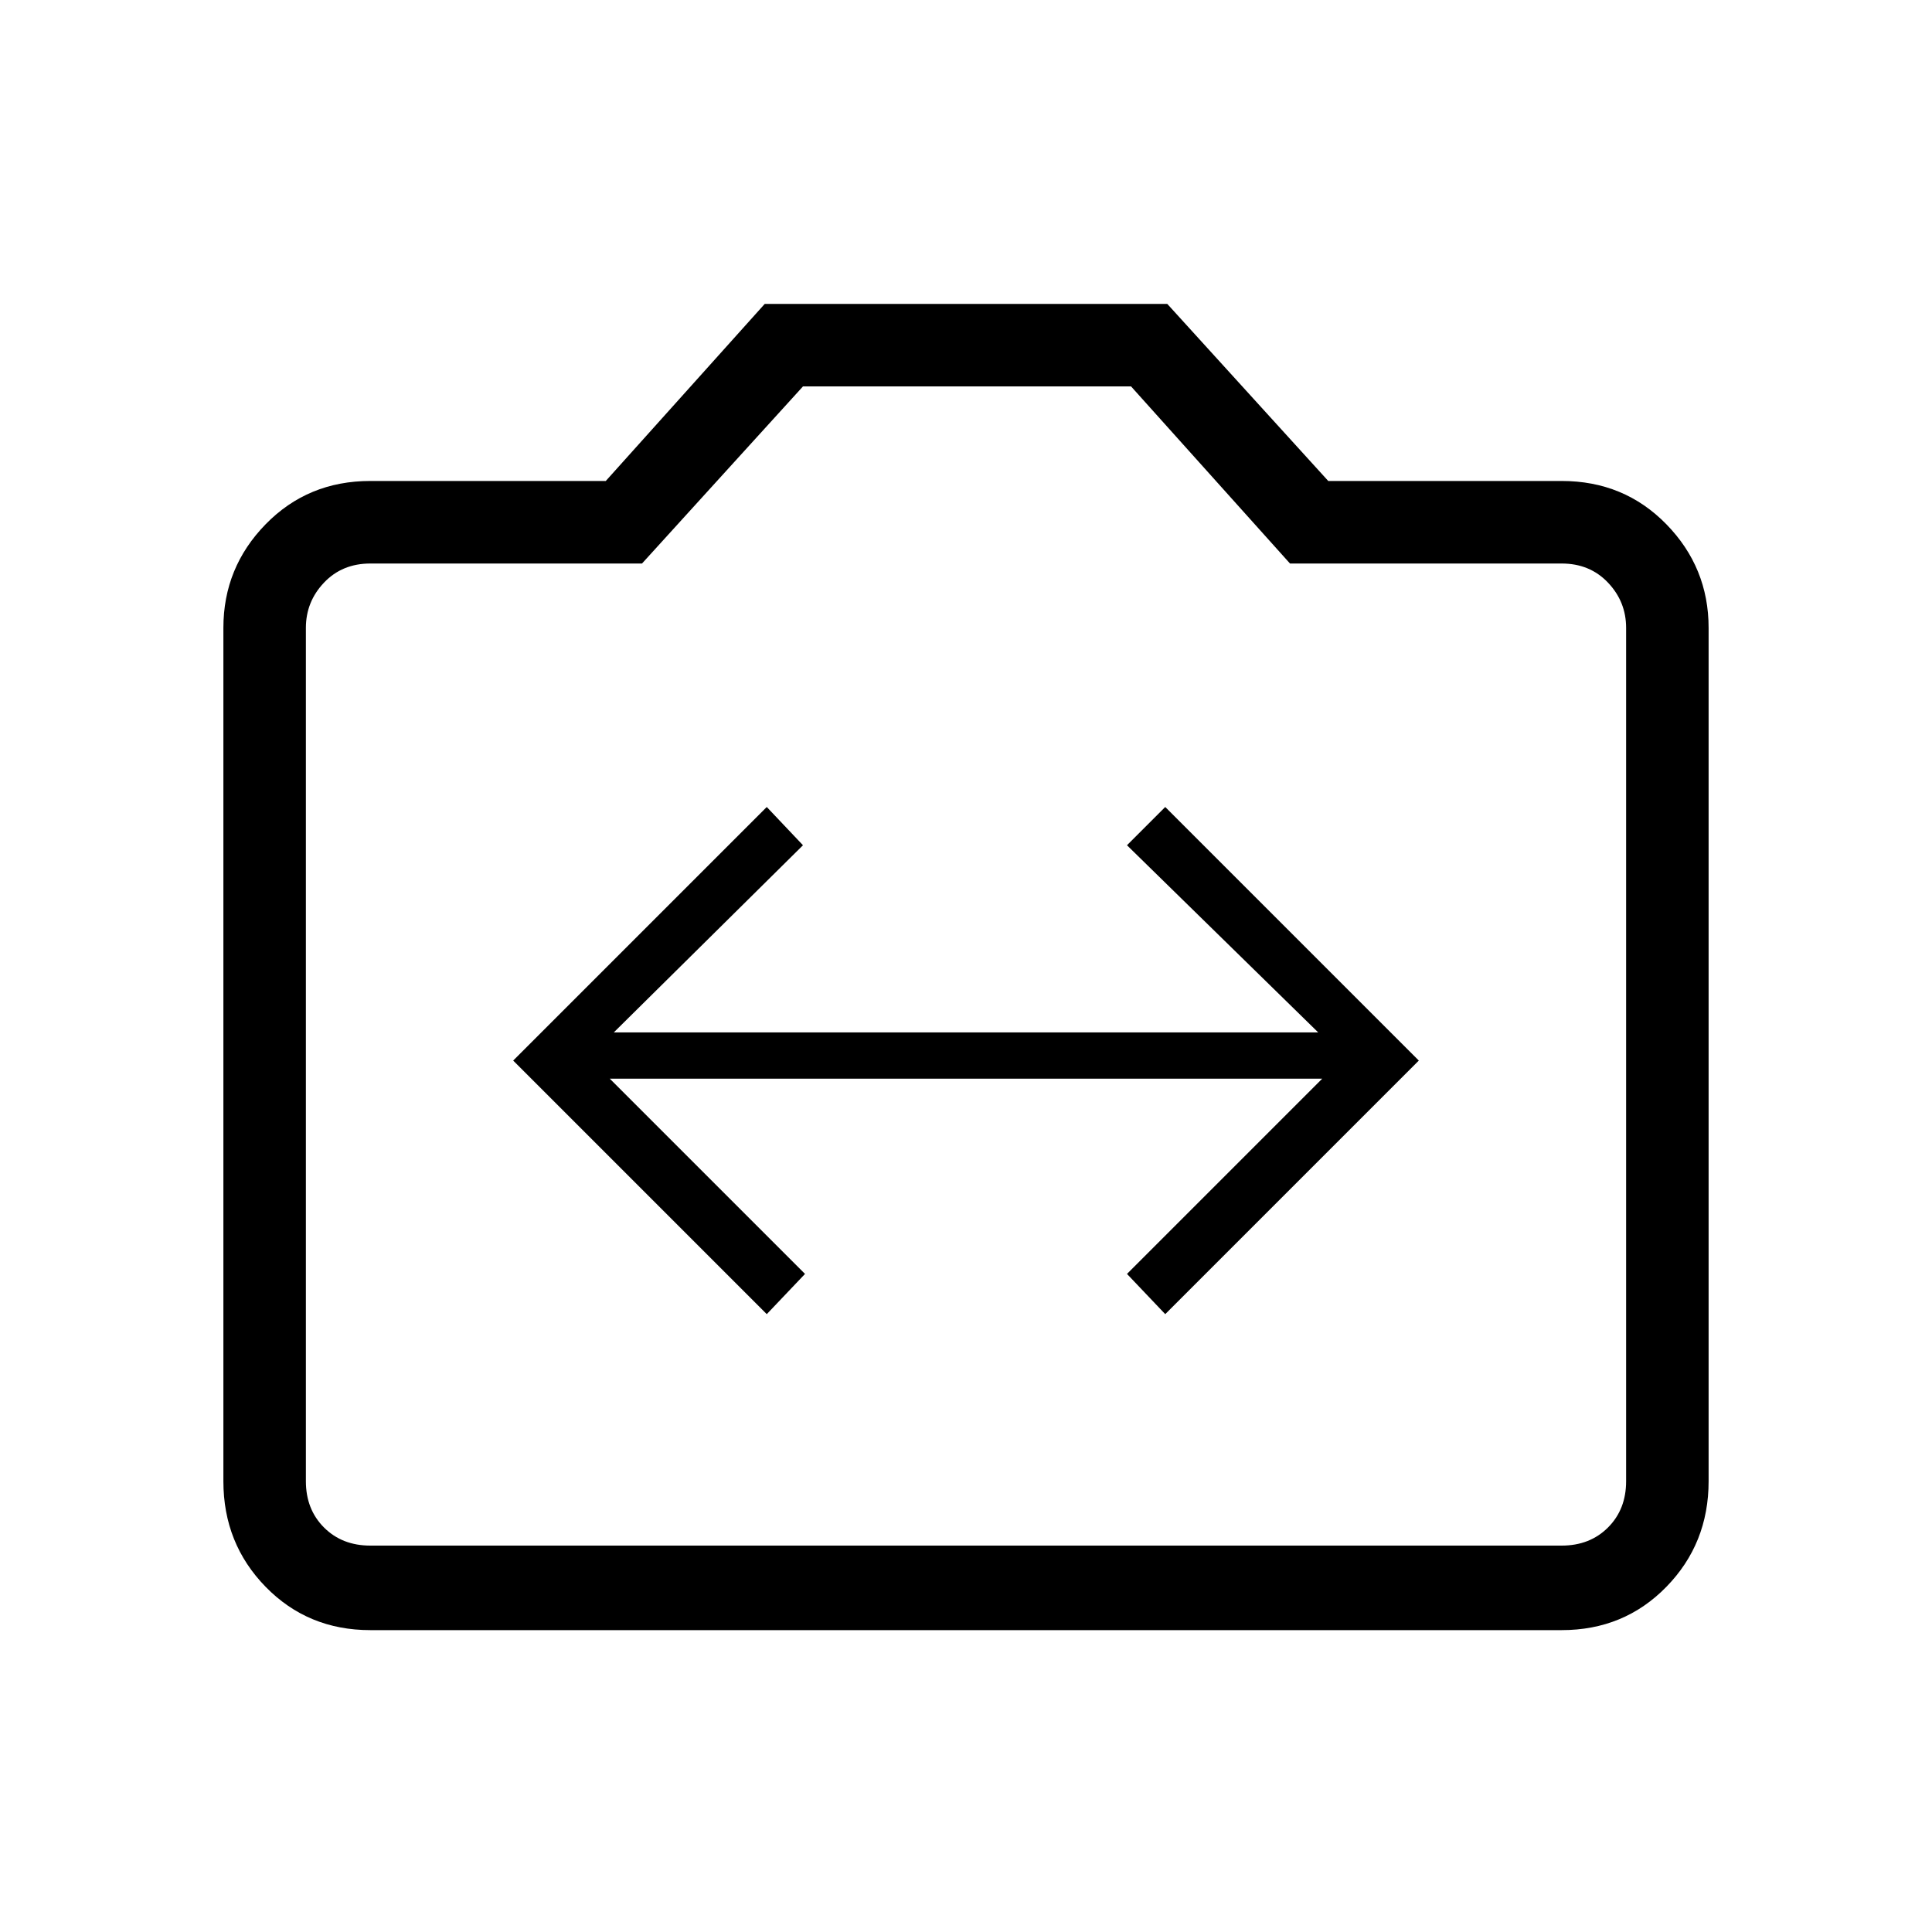 <svg xmlns="http://www.w3.org/2000/svg" height="40" width="40"><path d="m15.875 27.208.792-.833-4.042-4.042h14.75l-4.042 4.042.792.833 5.25-5.25-5.25-5.25-.792.792 3.959 3.875H12.708l3.917-3.875-.75-.792-5.25 5.25ZM7.667 33.75q-1.292 0-2.167-.896-.875-.896-.875-2.187V13q0-1.25.875-2.146.875-.896 2.167-.896h4.875l3.291-3.666h8.334L27.5 9.958h4.833q1.292 0 2.167.896.875.896.875 2.146v17.667q0 1.291-.875 2.187-.875.896-2.167.896ZM32.333 32q.584 0 .959-.375t.375-.958V13q0-.542-.375-.937-.375-.396-.959-.396h-5.625L23.417 8h-6.792l-3.333 3.667H7.667q-.584 0-.959.396-.375.395-.375.937v17.667q0 .583.375.958t.959.375ZM20 20Z"/></svg>